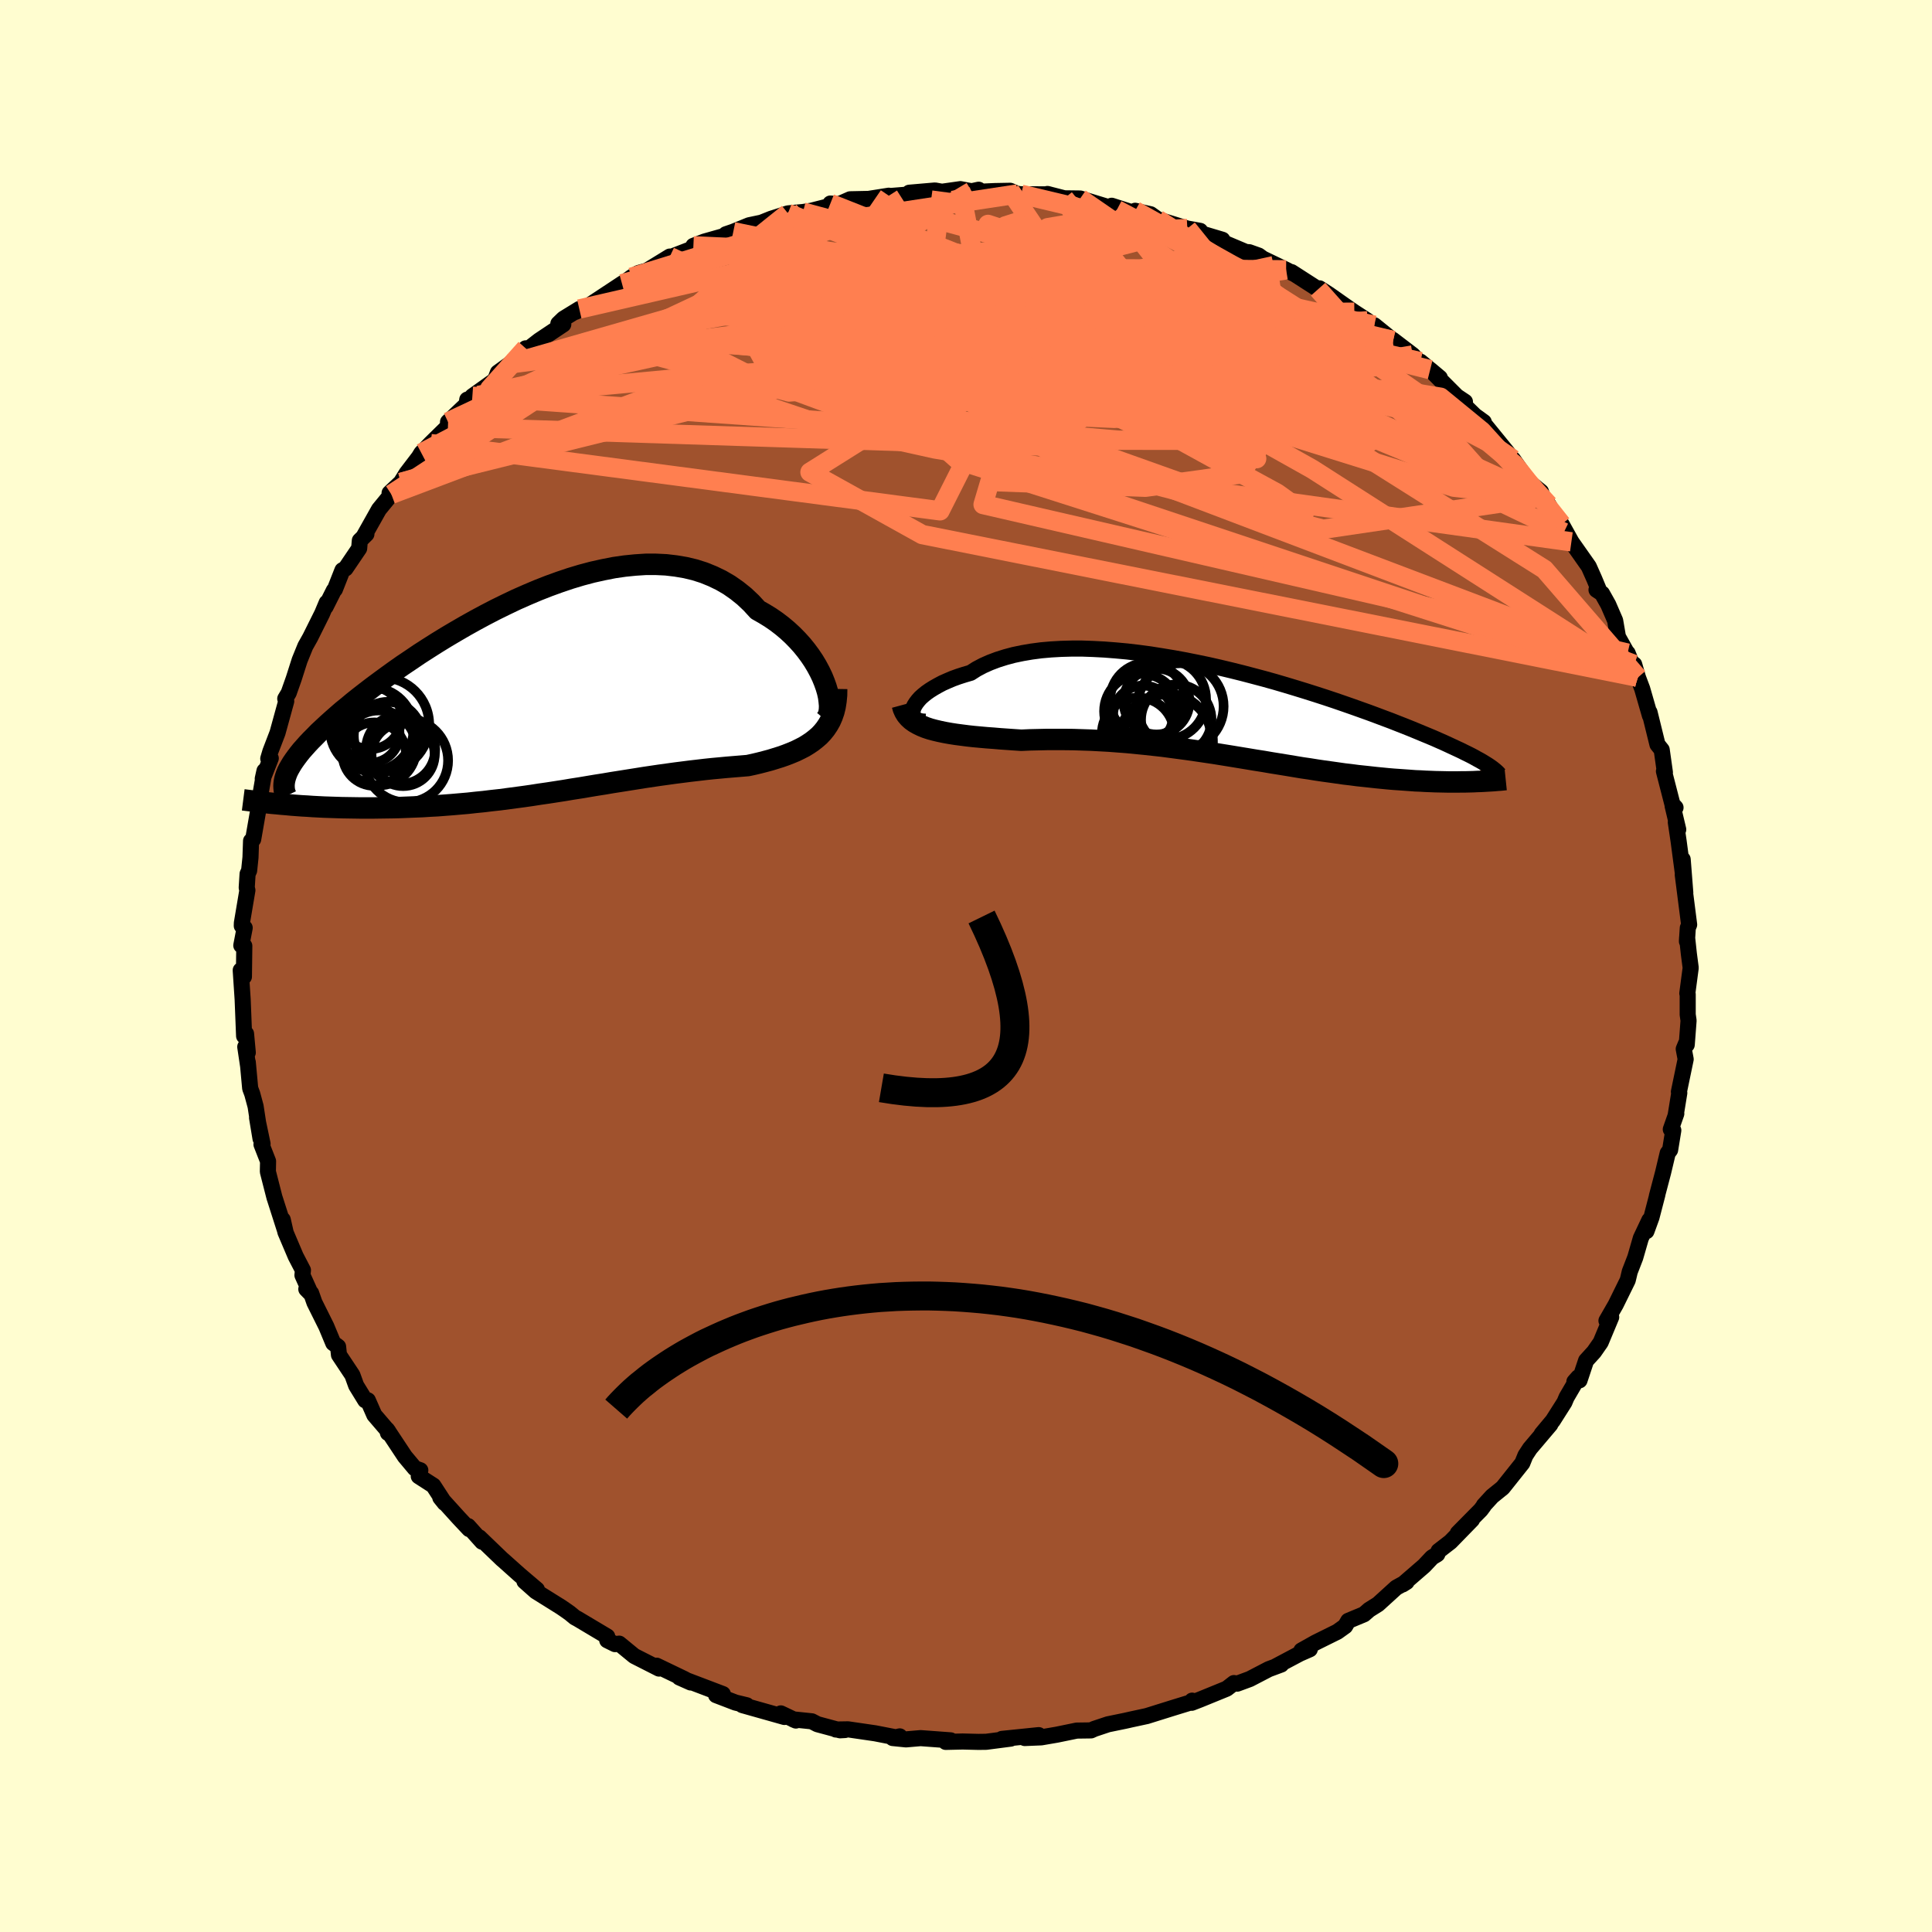 <svg xmlns="http://www.w3.org/2000/svg" width="500" height="500" viewBox="-100 -100 200 200"><defs><clipPath id="c"><path d="m29.82-1.41-.22-.54-.26-.54-.3-.56-.33-.55-.37-.55-.4-.54-.43-.53-.47-.52-.5-.51-.53-.49-.56-.47-.59-.45-.61-.42-.65-.4-.67-.38-.67-.73-.72-.68-.76-.61-.8-.56-.84-.49-.87-.42-.91-.37-.94-.3-.96-.23-1-.17-1.02-.12-1.04-.05h-1.07l-1.08.07-1.09.11-1.11.16-1.12.22-1.12.25-1.13.3-1.13.34-1.13.38-1.13.41-1.12.44-1.11.47-1.11.49-1.09.52-1.08.53-1.06.55-1.04.56-1.02.57-1 .58-.98.58-.96.59-.93.59-.9.58-.87.59-.85.57-.81.57-.79.57-.75.55-.73.54-.69.53-.67.52-.63.5-.6.5-.58.47-.54.47-.51.45-.49.44-.46.43-.44.41-.4.41-.39.39-.35.37-.33.37-.31.35-.28.35-.25.33-.23.32-.21.31-.18.3-.16.28-.14.28-.11.27.01 3.14.52.05.53.04.54.04.56.03.56.04.58.03.59.03.6.02.62.02.62.02.63.01.65.01.65.01h1.34l.69-.01.7-.01.71-.01.73-.02.74-.03.74-.03.76-.03.77-.05.78-.04.78-.06.79-.06.8-.07.81-.07.81-.09.81-.08.82-.1.83-.09.83-.11.83-.11.83-.11.84-.12.83-.13.84-.12.84-.13.84-.13.83-.14.84-.13.83-.14.84-.14.83-.13.82-.14.83-.13.82-.13.82-.13.81-.13.81-.12.81-.12.8-.11.79-.11.79-.1.78-.1.78-.09.76-.09.76-.08.76-.07.74-.07.73-.06.73-.06.71-.06.6-.13.59-.14.58-.15.56-.15.55-.17.54-.17.51-.18.51-.2.48-.2.47-.23.45-.23.42-.26.4-.27.38-.3.36-.31"/></clipPath><clipPath id="b"><path d="m-32.71-.5.12-.24.16-.25.2-.26.24-.27.29-.26.32-.26.37-.26.4-.25.44-.25.47-.25.52-.23.54-.23.58-.21.62-.2.65-.19.61-.39.68-.36.72-.32.77-.29.82-.26.86-.23.91-.19.94-.16.99-.13 1.02-.09 1.05-.06 1.08-.03h1.11l1.13.04 1.15.06 1.16.09 1.19.11 1.19.14 1.2.16 1.2.19 1.21.2 1.21.22 1.2.24 1.2.25 1.19.27 1.17.28 1.17.29 1.14.3 1.13.3 1.11.31 1.09.32 1.06.32 1.04.32 1.01.32.99.32.96.32.93.32.89.31.87.31.84.3.81.3.77.29.75.28.71.28.69.27.65.26.63.26.6.25.58.24.55.23.52.23.5.22.48.22.45.21.43.2.41.19.38.19.37.18.34.17.32.17.3.17.28.15.26.15.24.15-1.16 1.91-.39.01-.41.01h-.41l-.43.01h-.89l-.46-.01-.47-.01-.49-.01-.49-.02-.51-.02-.52-.03-.53-.02-.54-.04-.55-.04-.57-.04-.58-.04-.59-.05-.61-.06-.62-.06-.63-.07-.65-.07-.66-.07-.68-.09-.69-.08-.7-.1-.71-.1-.73-.1-.74-.11-.75-.12-.76-.11-.78-.13-.78-.13-.8-.13-.81-.13-.81-.14-.83-.13-.84-.14L1 4.65l-.85-.14-.87-.14-.87-.14-.88-.13-.88-.13-.9-.13-.9-.12-.9-.12-.91-.12-.91-.1-.92-.1-.92-.09-.92-.09-.93-.07-.92-.07-.92-.05-.93-.05-.92-.03-.91-.03-.92-.01h-1.81l-.89.02-.89.02-.87.04-.74-.05-.72-.05-.72-.05-.7-.06-.69-.05-.67-.06-.66-.06-.64-.07-.62-.08-.61-.08-.58-.09-.56-.1-.53-.11-.51-.12-.49-.13"/></clipPath><filter id="a"><feTurbulence baseFrequency=".05" numOctaves="3" result="noise" type="noise"/><feDisplacementMap in="SourceGraphic" in2="noise" scale="2"/></filter></defs><rect width="100%" height="100%" x="-100" y="-100" fill="#FFFDD0"/><path fill="sienna" stroke="#000" stroke-linejoin="round" stroke-width="1.667" d="m75.02.19-.35 2.64.04.11v2.09l.09.62-.19 2.5-.09-.09-.22.53.2 1.06-.7 3.37.04.12-.38 2.34.07-.19-.57 1.62.26.1-.33 2.03-.25.33-.48 2.02-.64 2.43.05-.15-.61 2.35-.52 1.43.3-1.14-.88 1.86-.58 2.01-.57 1.47-.11.47-.1.41-1.24 2.52-.96 1.67.49-.37-1.09 2.61-.69.99-.82.9-.68 2.04-.53.14.4-.45-1.21 2.07-.22.52-1.2 1.89-1.16 1.39.9-.99-2.11 2.49-.47.72-.32.79-2.03 2.55-1.1.89-.85.93-.03.08-.29.39-2.38 2.41 1.47-1.39-2.23 2.29-1.23.95-.13.33-.54.33-.83.88-2.22 1.92.41-.26-1.07.59-1.89 1.72-.91.57-.54.47-1.63.68-.32.55-.81.58-2.26 1.12-1.46.82.87-.13-1.03.45-2.49 1.32.56-.19-1.29.48-1.96 1.02-1.3.48-.34-.06-.75.58-2.72 1.11-.9.35.04-.22-.07.16-1.92.59-2.72.85.04-.01-1.76.38-.08.02-.45.1-1.75.36-1.41.47-.35.16-1.48.02-2.04.42-1.63.28-1.71.07 1.45-.3-3.81.39.91-.03-2.54.33-.8.01-1.64-.04-1.75.04.51-.16-3.11-.23-1.51.13-1.38-.14.73-.17.02.18-2.57-.5-2.81-.41-1.25.02.95.05-.52.03-2.34-.63-.58-.3-1.93-.2.28.12-1.56-.74.37.37-4.36-1.23.46.02-1.16-.28-2.01-.77.7-.11-4.34-1.65-.16-.07 1.17.52-.68-.37-2.85-1.37.25.3-2.56-1.3-1.56-1.28-.43.05-.81-.4v-.39l-3.07-1.83-.28-.15-.52-.43-.48-.34-.44-.3-2.61-1.63-1.17-1.04 1.29.86-1.8-1.53-1.69-1.51-.12-.1-2.35-2.26.29.45-1.45-1.62.11.31-1.08-1.15-1.91-2.11.45.56-1.17-1.8-1.51-.97.16-.62-.57-.2-1.03-1.23-1.84-2.78.09.35.04-.17-1.45-1.69-.67-1.52h-.27l-.94-1.53-.39-1.08-1.39-2.09-.09-.85-.5-.37-.72-1.73-1.23-2.47-.34-.97-.5-.42.46.47-.86-1.91.05-.52-.75-1.44-1.07-2.52-.27-1.27.29 1.28-1.11-3.47-.03-.08-.69-2.7.02-1.08-.68-1.74.11-.06-.57-2.71.36 2.17-.51-3.34-.35-1.3-.21-.56-.25-2.71.03.36-.29-1.95.26.59-.18-1.95-.2.24-.15-3.79-.2-3.02.33.67.04-3.19-.31-.05.35-1.82-.3-.21.01-.3.57-3.38-.07-.27.09-1.42.16-.35.14-1.35.06-1.72.22-.17.59-3.39-.05.08.15-.98.48-2.79-.18.81.83-2.11-.26.03.22-.74.74-1.93.9-3.27-.1-.26.37-.62.03-.1.48-1.36.61-1.91.59-1.45.5-.89 1.24-2.49.47-1.12-.11.42.85-1.69.11-.11.78-1.98.32-.18 1.41-2.08.07-.81.68-.67-.29.27 1.59-2.83 1.28-1.56-.18-.13 1.17-1.1.59-.95 1.26-1.65.27-.44.95-.98 1.69-1.66.11-.06.01-.52 1.93-1.83.06-.48 1.17-.43-.64.08 2.35-1.68.29-.77 1.24-.9 1.64-1.61.22.1 1.17-.91 2.5-1.67-.51-.07.54-.52 1.63-1-.41.3 1.3-.59 3.53-2.33.55-.35.43-.32.7-.43.89-.25 2.38-1.46-.09.12 1.58-.61 1.11-.43-.16-.19 1.14-.44 2.4-.68-.17-.08.76-.26 1.64-.67 1.28-.27 1-.4 1.74-.56 1.55-.14.85-.13 2-.51-.01-.24.89.07 1.16-.51 1.91-.04 2.09-.33-.2.06 2.22-.18 1.36-.2-1.26.01 2.66-.23.72.13 1.91-.27 1.16.22.73-.16-.15.22 1.83-.08 1.58-.03.78.33.36.03 2.89.01-.17-.04 1.75.45 1.64.02.63.19 3.17.97-.54-.41 2.18.7 1.79.4-1.54-.58 1.6.36.74.53 3.06.95 1.33.24-.18.18 2.48.74.17.31 2.27.96.34.02.98.35.87.64-.51-.36 2.48 1.19.73.38-.17-.14 2.75 1.77.14-.09.98.63 1.99 1.4.64.44 1.37.89.08.26.62.2 1.95 1.58-.05-.08 2.07 1.58 1.14 1.22-.34-.53 2.01 1.67-1-.84 2.76 2.76.84.56-.39.05 1.43 1.39.91.66.06.22 2.76 3.39.31.55-.1-.3 1.62 2.32 1.27 1.03.21.61-.14-.06.72.8 1.58 2.86-.23-.84 1.13 2.03-.12-.21 1.8 2.56.56 1.26.45 1.08-.21.07.57.38.65 1.16.71 1.64.29 1.69.9 1.6.1.08 1 2.49-.32-1.32.39 1.35.44 1.17.8 2.78-.04-.34.82 3.33.44.55.33 2.34-.1-.12.88 3.42.32.34-.3-.17.58 2.44-.25-.75.29 1.96.52 3.92-.1-2.04.27 3.45-.26-1.85.66 5.16-.14.34-.09 1.39.02-.38.18 1.67.19 1.45-.35 2.64" filter="url(#a)"/><path fill="#fff" d="m-32.71-.5.12-.24.16-.25.2-.26.24-.27.29-.26.32-.26.37-.26.4-.25.44-.25.47-.25.52-.23.54-.23.58-.21.62-.2.65-.19.61-.39.68-.36.72-.32.77-.29.82-.26.86-.23.91-.19.94-.16.99-.13 1.02-.09 1.05-.06 1.08-.03h1.11l1.13.04 1.15.06 1.16.09 1.19.11 1.19.14 1.2.16 1.2.19 1.21.2 1.21.22 1.2.24 1.2.25 1.19.27 1.17.28 1.17.29 1.14.3 1.13.3 1.11.31 1.09.32 1.06.32 1.04.32 1.01.32.99.32.96.32.93.32.89.31.87.31.84.3.81.3.77.29.75.28.71.28.69.27.65.26.63.26.6.25.58.24.55.23.52.23.5.22.48.22.45.21.43.2.41.19.38.19.37.18.34.17.32.17.3.17.28.15.26.15.24.15-1.16 1.91-.39.01-.41.01h-.41l-.43.01h-.89l-.46-.01-.47-.01-.49-.01-.49-.02-.51-.02-.52-.03-.53-.02-.54-.04-.55-.04-.57-.04-.58-.04-.59-.05-.61-.06-.62-.06-.63-.07-.65-.07-.66-.07-.68-.09-.69-.08-.7-.1-.71-.1-.73-.1-.74-.11-.75-.12-.76-.11-.78-.13-.78-.13-.8-.13-.81-.13-.81-.14-.83-.13-.84-.14L1 4.65l-.85-.14-.87-.14-.87-.14-.88-.13-.88-.13-.9-.13-.9-.12-.9-.12-.91-.12-.91-.1-.92-.1-.92-.09-.92-.09-.93-.07-.92-.07-.92-.05-.93-.05-.92-.03-.91-.03-.92-.01h-1.81l-.89.02-.89.02-.87.04-.74-.05-.72-.05-.72-.05-.7-.06-.69-.05-.67-.06-.66-.06-.64-.07-.62-.08-.61-.08-.58-.09-.56-.1-.53-.11-.51-.12-.49-.13" filter="url(#a)" transform="translate(27.27 -26.24)"/><path fill="#fff" d="m29.82-1.41-.22-.54-.26-.54-.3-.56-.33-.55-.37-.55-.4-.54-.43-.53-.47-.52-.5-.51-.53-.49-.56-.47-.59-.45-.61-.42-.65-.4-.67-.38-.67-.73-.72-.68-.76-.61-.8-.56-.84-.49-.87-.42-.91-.37-.94-.3-.96-.23-1-.17-1.02-.12-1.04-.05h-1.07l-1.08.07-1.09.11-1.11.16-1.12.22-1.12.25-1.13.3-1.13.34-1.13.38-1.13.41-1.12.44-1.11.47-1.11.49-1.09.52-1.08.53-1.06.55-1.04.56-1.02.57-1 .58-.98.58-.96.59-.93.59-.9.58-.87.59-.85.57-.81.57-.79.57-.75.55-.73.54-.69.53-.67.52-.63.5-.6.5-.58.47-.54.47-.51.45-.49.44-.46.43-.44.41-.4.41-.39.39-.35.37-.33.37-.31.35-.28.35-.25.33-.23.32-.21.31-.18.3-.16.28-.14.28-.11.27.01 3.14.52.05.53.04.54.04.56.03.56.04.58.03.59.03.6.02.62.02.62.02.63.01.65.01.65.01h1.34l.69-.01.7-.01.71-.01.73-.02.74-.03.74-.03.76-.03.77-.05.78-.04.78-.06.79-.06.8-.07.81-.07.81-.09.81-.08.82-.1.83-.09.83-.11.83-.11.83-.11.84-.12.83-.13.84-.12.84-.13.84-.13.83-.14.84-.13.83-.14.84-.14.83-.13.82-.14.83-.13.82-.13.82-.13.81-.13.81-.12.81-.12.8-.11.79-.11.79-.1.78-.1.78-.09.76-.09.76-.08.76-.07.74-.07.73-.06.73-.06.71-.06.6-.13.59-.14.58-.15.56-.15.55-.17.54-.17.51-.18.51-.2.48-.2.47-.23.45-.23.42-.26.4-.27.38-.3.36-.31" filter="url(#a)" transform="translate(-44.49 -27.99)"/><g fill="none" stroke="#000" transform="translate(27.27 -26.24)"><path stroke-linejoin="round" stroke-width="1.667" d="m-31.47.95-.32-.02-.28-.05-.23-.09-.19-.11-.15-.15-.1-.17-.06-.19-.01-.21.03-.22.07-.24.12-.24.16-.25.2-.26.24-.27.29-.26.32-.26.37-.26.4-.25.44-.25.47-.25.52-.23.54-.23.58-.21.62-.2.65-.19.61-.39.68-.36.72-.32.77-.29.82-.26.86-.23.91-.19.94-.16.99-.13 1.02-.09 1.05-.06 1.08-.03h1.11l1.13.04 1.15.06 1.16.09 1.19.11 1.19.14 1.2.16 1.2.19 1.21.2 1.21.22 1.2.24 1.2.25 1.19.27 1.17.28 1.17.29 1.14.3 1.13.3 1.11.31 1.09.32 1.06.32 1.04.32 1.01.32.99.32.96.32.93.32.89.31.87.31.84.3.81.3.77.29.75.28.71.28.69.27.65.26.63.26.6.25.58.24.55.23.52.23.5.22.48.22.45.21.43.2.41.19.38.19.37.18.34.17.32.17.3.17.28.15.26.15.24.15.23.14.2.13.19.13.18.13.15.12.15.12.12.11.12.11.09.1.09.1" filter="url(#a)"/><path stroke-linejoin="round" stroke-width="2.222" d="m-33.86-.78.1.37.15.34.19.31.24.28.27.25.32.23.35.2.39.19.42.17.45.15.49.13.51.12.53.11.56.1.58.09.61.08.62.08.64.07.66.06.67.06.69.05.7.06.72.05.72.05.74.05.87-.04.89-.02.89-.02h1.81l.92.01.91.03.92.03.93.05.92.05.92.07.93.07.92.09.92.09.92.1.91.1.91.12.9.12.9.12.9.13.88.13.88.13.87.14.87.14.85.14.85.14.84.14.83.13.81.14.81.13.8.13.78.13.78.13.76.11.75.12.74.11.73.1.71.1.7.1.69.08.68.09.66.07.65.07.63.07.62.06.61.06.59.05.58.04.57.04.55.04.54.04.53.02.52.03.51.02.49.02.49.01.47.01.46.01h.89l.43-.01h.41l.41-.01.39-.01.38-.02.37-.01.36-.02.35-.02.34-.02.33-.02.32-.03.3-.02.3-.03.29-.03" filter="url(#a)"/><circle cx="-7.548" cy="-1.14" r="3.414" clip-path="url(#b)" filter="url(#a)"/><circle cx="-6.563" cy="-1.355" r="4.146" clip-path="url(#b)" filter="url(#a)"/><circle cx="-9.103" cy="-.13" r="3.872" clip-path="url(#b)" filter="url(#a)"/><circle cx="-8.938" cy=".315" r="3.106" clip-path="url(#b)" filter="url(#a)"/><circle cx="-5.503" cy=".75" r="3.648" clip-path="url(#b)" filter="url(#a)"/><circle cx="-6.583" cy="3.015" r="4.876" clip-path="url(#b)" filter="url(#a)"/><circle cx="-8.483" cy="-1.275" r="3.874" clip-path="url(#b)" filter="url(#a)"/><circle cx="-6.463" cy="2.645" r="4.576" clip-path="url(#b)" filter="url(#a)"/><circle cx="-9.463" cy="2.205" r="3.746" clip-path="url(#b)" filter="url(#a)"/><circle cx="-5.068" cy="-.64" r="4.466" clip-path="url(#b)" filter="url(#a)"/></g><g fill="none" stroke="#000" transform="translate(-44.49 -27.99)"><path stroke-linejoin="round" stroke-width="2.222" d="m29.91 2.53.17-.19.13-.25.1-.31.05-.36.01-.39-.04-.44-.06-.46-.11-.5-.15-.51-.19-.53-.22-.54-.26-.54-.3-.56-.33-.55-.37-.55-.4-.54-.43-.53-.47-.52-.5-.51-.53-.49-.56-.47-.59-.45-.61-.42-.65-.4-.67-.38-.67-.73-.72-.68-.76-.61-.8-.56-.84-.49-.87-.42-.91-.37-.94-.3-.96-.23-1-.17-1.02-.12-1.04-.05h-1.07l-1.08.07-1.09.11-1.11.16-1.12.22-1.12.25-1.13.3-1.13.34-1.13.38-1.13.41-1.12.44-1.11.47-1.11.49-1.09.52-1.08.53-1.06.55-1.04.56-1.02.57-1 .58-.98.58-.96.59-.93.59-.9.58-.87.59-.85.57-.81.57-.79.57-.75.55-.73.54-.69.53-.67.52-.63.5-.6.5-.58.47-.54.47-.51.45-.49.44-.46.43-.44.41-.4.41-.39.39-.35.37-.33.37-.31.35-.28.35-.25.33-.23.32-.21.31-.18.3-.16.28-.14.28-.11.27-.09.26-.07.25-.05.24-.03.24-.01.22.01.22.02.21.05.21.06.2.09.19" filter="url(#a)"/><path stroke-linejoin="round" stroke-width="2.222" d="m31.1-.69-.01.65-.06.61-.09.57-.13.53-.17.49-.2.46-.24.42-.27.4-.3.37-.32.34-.36.31-.38.3-.4.27-.42.26-.45.23-.47.23-.48.2-.51.2-.51.18-.54.17-.55.17-.56.15-.58.15-.59.14-.6.13-.71.06-.73.06-.73.06-.74.07-.76.07-.76.08-.76.09-.78.09-.78.1-.79.1-.79.11-.8.11-.81.12-.81.12-.81.13-.82.13-.82.13-.83.13-.82.14-.83.13-.84.14-.83.14-.84.13-.83.14-.84.13-.84.13-.84.12-.83.13-.84.12-.83.11-.83.11-.83.11-.83.09-.82.1-.81.08-.81.09-.81.07-.8.07-.79.06-.78.06-.78.04-.77.05-.76.03-.74.03-.74.03-.73.02-.71.01-.7.01-.69.01h-1.34l-.65-.01-.65-.01-.63-.01-.62-.02-.62-.02-.6-.02-.59-.03-.58-.03-.56-.04-.56-.03-.54-.04-.53-.04-.52-.05-.5-.04-.5-.05-.47-.04-.47-.05-.46-.05-.44-.05-.43-.06-.41-.05-.41-.05-.39-.05" filter="url(#a)"/><circle cx="-17.016" cy="3.497" r="4.324" clip-path="url(#c)" filter="url(#a)"/><circle cx="-16.766" cy="6.057" r="3.282" clip-path="url(#c)" filter="url(#a)"/><circle cx="-14.041" cy="5.567" r="3.58" clip-path="url(#c)" filter="url(#a)"/><circle cx="-17.196" cy="2.272" r="3.264" clip-path="url(#c)" filter="url(#a)"/><circle cx="-15.366" cy="4.162" r="3.518" clip-path="url(#c)" filter="url(#a)"/><circle cx="-17.171" cy="3.942" r="3.02" clip-path="url(#c)" filter="url(#a)"/><circle cx="-15.971" cy="3.007" r="4.892" clip-path="url(#c)" filter="url(#a)"/><circle cx="-16.291" cy="5.412" r="3.876" clip-path="url(#c)" filter="url(#a)"/><circle cx="-13.451" cy="6.722" r="4.328" clip-path="url(#c)" filter="url(#a)"/><circle cx="-13.781" cy="6.097" r="3.27" clip-path="url(#c)" filter="url(#a)"/></g><g fill="none" stroke="coral" stroke-linejoin="round" stroke-width="2"><path d="M11.82-79.45 6.96-67.07l-20.31 5.65-9.43.09-3.4-1.72-2.17-1.3-.63-.43 3.13.24 7.91.86 11.28 1.46 11.29 1.76 7.66 1.47 2.22.63-1.94-.35-2.94-1.12-1.96-1.72-2.69-2.58-7.14-3.65-11.7-3.87-9.47-2.33 4.9-3.93" filter="url(#a)"/><path d="M47.04-62.56 5.89-57.99l-4.27.77-.8-2.64-.79-3.15-.24-2.23.73-1.43.75-1.15-.5-1.05-1.83-.79-1.83-.31-.33.18 1.43.47 2.15.34 1.42-.32-.36-1.39-2.76-2.36-5.23-2.43-6.6-1.18-6.72.81-14.74 4.55" filter="url(#a)"/><path d="m42.27-66.33-31.36-2.79 8.54 2.07 9.91 1.69 1.85-.48-4.55-1.25-7.65-.76-7.96-.35-5.2-.41.77-.12 7.97 1.21 12.44 2.87L37.5-62.1l1.71-1.63L30-71.2l-12.49-6.98" filter="url(#a)"/><path d="m10.18-79.47 6.99 8.66 7.05 5.83.96 1 1.85 1.95 3 4.03.37 3.71-4.45.9-8.3-2.51-9.62-4.58-8.42-4.53-5.09-2.87-.28-.61 4.22 1.57 5.36 3.58 1.6 4.79.05 2.28 40.77-6.98" filter="url(#a)"/><path d="m-47.22-62.33 31.65-4.07 28.66 1.89 11.54.45.53-1.27-3.09-1.4-4.6-.64-6.97.28-8.8.98-7.15 1.2-1.06.93 6.78.32 11.89-.3 11.62-.63L31.7-65l4.81.1.41-1.52-17.07-10.87" filter="url(#a)"/><path d="m5.71-79.89 7.08 1.69.03 1.02-4.36.75-2.54 1.62 1.23 2.3 3.11 2.08 2.32 1.24.16.54-1.85.5-2.84 1.16-2.51 2.01-.87 2.5 1.74 2.26 4.45 1.43 6.11.5 5.62.03 2.56.21-2.45.68-7.33.68-8.53-.38-2.76-2.34 8.46-4.25 15.2-4.33 16.48 3.24" filter="url(#a)"/><path d="m-30.66-73.44 8.62 4.04 17.29 2.24 7.12 1.73.34-.16-1.18-1.52.32-1.34 2.68-.07 4.37 1.25 4.67 1.77 3.88 1.32 2.63.27 1.23-.8-.49-1.5-2.62-1.73-4.65-1.59-5.63-1.18-4.77-.58-2.25.07.55.4 1.71-.03.55-1.25-.17-1.92 6.28.48 32.45 7.21" filter="url(#a)"/><path d="m-.58-80.42 2.55 13.25 15.48 7.67-1.3.99-10.94-1.45-8.93-1.85-1.96-1.7 3.53-1.21 5.31-.4 4.22.21 1.85.11-.75-.76-2.99-1.81-4.19-2.27-3.61-1.63-1.1-.1 2.33 1.58 4.55 2.25 3.48 1-.55-1.89-2.57-3.88 6.03-.7 34.36 8.26" filter="url(#a)"/><path d="m-40.03-68.01 24.69-5.69 19.37 3.14 18.74 6.04 11.47 4.02 1.79.14-5.13-2.58-7.22-3-5.66-1.85-2.85-.41-.45.42 1.25.32 2.01-.66.49-2.1-3.96-3-5.93-2.43 14.33-.69" filter="url(#a)"/><path d="m22.91-76.34 2 2.48-7.57 1.93-13.08 1.95-9.9 3.2-4.02 3.85 1.21 3.46 5.59 2.56 8.89 1.64 9.8.84 7.32.01 2.13-.9-3.5-1.58-7.13-1.63-7.74-.78-6.43.66-5.47 1.9-6.1 2.45-5.06 3.18 11.62 6.46L69.49-29.9" filter="url(#a)"/><path d="m-59.49-48.83 30.17-11.39 32.73.99 16.51 3-.02.25-8.3-1.53-8.11-1.33-3-.34 2.88.27 6.63.12 7.08-.61 4.86-1.55 1.51-2.23-1.23-2.32-2.48-1.73-2.53-.65-2.84.5-4.7 1.23-7.92 1.27-9.98.53-7.64-.84-.54-2.52 5.65-3.79 3.65-4.1 7.69-4.6" filter="url(#a)"/><path d="M68.49-32.39 1.77-47.77l.71-2.39 16.1.6 9.76-1.36 2.25-3.06-.13-2.85.59-1.45.73-.14-1.58.32-5.88-.05-10.25-.74-12.65-1.26-11.8-1.34-7.92-1.18-2.65-1.01 1.52-1 2.35-1-.44-.81-4.18-.44-3.72-.43 5.2-1.56 21.2-3.34 32.16.19" filter="url(#a)"/><path d="M48.05-61.73 20.28-68.7l-7.03 1.37 2.97 1.79 2.69 1.29 1.15 1.11.99.55.85-.58-.36-1.64-2.1-1.94-2.87-1.2-1.88.16.39 1.52 2.59 2.33 3.42 2.54 2.46 2.43.23 2.13-2.05 1.14-2.56-1.27.73-4.67 7.05-5.48 20.09 4.56" filter="url(#a)"/><path d="m-45.58-63.94-3.72 4.17 5.58.25 14.83-1.38 16.39-1.21 11.18-1.01 5.43-.47 3.87.81 6.34 1.95 9.21 1.82 9.47.5 7.19-.37 4.29.26-.08.84-12.49-2.97-45.95-18.18" filter="url(#a)"/><path d="m-24.09-76.01 11.21 2.31 11.53 6.87 11.78 6.03 8.56 4.62 7.13 3.92 6.1 3.32 2.81 2.02-2.62-.06-7.68-2.17-9.93-3.54-8.73-3.86-5.3-3.46-1.53-2.79 1.23-2.1 2.56-1.34 2.66-.43 2.06.42 1.5.75 1.79.51 2.96.73 2.77 3.31-8.15 7.15-62.25-2" filter="url(#a)"/><path d="m-7.99-79.74-7.41 10.83 9.56 5.82 10.48 3.27 8.71.37 5.11-1.76 2.03-2.49.97-2.12 1.12-1.33.66-.92-1.38-1.2-4.21-1.9-6.19-2.38-5.9-2.14-3.28-1.08.75.71 5.16 3.17 10.13 5.83 14.49 5.39-1.64-11.23" filter="url(#a)"/><path d="M69.56-29.87-.8-52.35l-14.07-12.47 5.73-5.6 9.49-1.71 6.69-.13 2.71.46.26 1.05-.13 1.81.97 2.35 2.72 2.29 4.36 1.58 5.15.53 4.59-.39 2.63-.78-.14-.42-2.93.43-5.43 1.11-7.86.8-9.83-1.02-8.12-3.75.58-6.37-4.56-7.16" filter="url(#a)"/><path d="m36.45-70.06 17.87 20.09 2.52 2.16-3.78-2.06-7.38-3.31-8.57-3.56-7.79-3.36-6.24-3-4.96-2.48-4.37-1.75-4.18-.95-3.58-.37-1.78-.04 1.42.22 5.12.76 7.89 1.66 8.38 2.67 5.93 3.22.56 2.76-6.93 1.19-14.3-1.03-16.6-3.07-6.98-4.36 17.04-3.69 41.3 5.8" filter="url(#a)"/><path d="m5.35-79.92-16.01 2.43-10.33 3.78-1.5 2.38 6.33.86 10.28.09 10.38-.19 8.35-.09 5.81.2 3.16.3-.03-.08-3.91-.7-8.19-.87-13.24.14-20.5 2.69-23.17 6.65" filter="url(#a)"/><path d="M69.56-29.87 35.84-51.44l-8.95-5.02-7.25-4.64-7.77-3.86-7.18-2.4-5.29-1.35-3.59-.86-3.28-.56-4.09-.18-4.66.27-3.87.69-1.65 1.01 1.17 1.19 3.65 1.22 5.38 1.16 6.85 1.24L4-61.84l10.55 2.44 10.07 2.63 3.97 1.17-7.48-1.69-11.34-3.45 34.4-4.09" filter="url(#a)"/><path d="M69.56-29.87.19-52.99l-19.32-9.03-3.67-3.64.97-.71 5.41.92 9.56 1.22 10.58.3 7.79-1.21 3.09-2.27-1.11-2.01-3.62-.55-4.3 1.13L2.2-67.1.55-65.76l-.04 2.42 8.56 9.32 60.1 22.8" filter="url(#a)"/><path d="m-16.88-78.05-16.44 14.56 15 4.07 20.74-1.52 13.15-2.52 4.76-.88-.21 1-2.08 1.64-1.8 1.09.35.26 3.95-.08 7.66.17 9.2.39 7.4.28 4.32.71 4.28 3.51 6.91 7.62" filter="url(#a)"/><path d="m-2.49-80.15-1.75 13.31 18.7 6.91 5.53.38-5.92-2.72-9.06-2.49-6.16-1.32-1.33-.89 1.88-1.25 1.88-1.42-.34-.56-2.47 1.28-2.25 3.5 2.1 5.67 12.03 7.54 26.62 7 22.62-3.34" filter="url(#a)"/><path d="M33.14-72.07.66-66.69l3.73.38L11.44-63l8.52 5.82 7.77 4.46 2.36.2-4.97-4.04-9.89-5.96-10.49-4.84-7.42-1.61-1.5 1.87 6.6 3.35 12.81.73 7.31-6.4-6.92-8.87" filter="url(#a)"/><path d="m11.82-79.45 22.7 15.63-4.36 2.51-9.01-2.48-4.2-1.62.18.62 2.38 2.08 3.32 2.34 3.16 1.58 1.3.01-2.25-1.93-6.08-3.37-8.51-3.32-9.53-1.4-10.9 1.43-11.17 2.79 1.14-.69 42.92-11.07" filter="url(#a)"/><path d="m4.57-80.25 11.09 16.47-13.21-.67-4.26-3.72 1.67-2.87 1.05-1.21-2.44.36-5.66 1.47-6.81 1.8-5.34 1.27-2.15.24.98-.56 2.92-.64 4.27-.01 6.73.89 11.18 2.05 16.4 4.25 19.97 8.15 18.92 11.92 9.68 11.19" filter="url(#a)"/><path d="m-28.22-74.55 34.61 1.54 3.26 1.56-8.94 1.38-6.32 1.62.43 1.48 4.76 1.48 5.58 1.98 4.24 2.5 2 2.25-.75.9-3.69-1.05-6.19-2.67-7.63-3.18-7.81-2.42-6.93-.84-5.29.82-2.92 2.04.33 2.71 4.54 3.03 9.21 3.12 12.48 2.77 14.8 2.48 51.12 7.14" filter="url(#a)"/><path d="M41.57-66.79 2.71-64.37l11.59 1.62 16.56 2.1 7.59-.06-2.37-2.57-8.6-3.58-9.52-2.75-5.73-.89-.04.6 3.61.75 3.05-.07.8-.05 2.95 2.29 10.25 3.77-2.19-10.05" filter="url(#a)"/><path d="m-58.5-50.06 54.78-15.93 19.43-5.26 7.58.26 4.49 2.69 1.87 2.6-1.8 1.47-5.06.8-6.91.95-7.55 1.49-7.6 1.74-7.44 1.27-7.07-.1-5.84-2.16-2.28-4.16 4.77-4.95 13.43-3.87 16.32-2.03-2.44-4.22" filter="url(#a)"/><path d="m-35.61-70.63 21.69-5.9 9.65-1.07L5-75.1l9.06 4.09 5.33 2.96.03.25-3.7-2.16-4.61-3.1-3.65-2.61-2.29-1.29-1.08.34.65 2.1 3.82 3.83 7.62 4.89 8.02 3.64-.7-1.48-17.72-8.29-22.66-6.12" filter="url(#a)"/><path d="M56.63-52.45 41.09-63.22l-8.15-1.24-13.96-1.56L4.51-68.9l-8.94-2.99-1.36-1.88 5.05.01 8.43 2.07 7.5 3.47 2.04 3.36-5.91 1.38-11.7-1.65-10.88-3.97-5.14-3.47-6.54 1.84-30.68 14.41" filter="url(#a)"/><path d="M-18.43-77.91 4.5-69.06l21.2 8.41 5.77 2.45-5.6-.68-9.18-1.6-6.76-1.86-2.11-2.17 2.21-2.15 5.55-1 7.94 1.36 8.77 3.77 6.28 4.24-1.72 1.7-16.27-2.21-34.79-2.26-44.29 11" filter="url(#a)"/><path d="m-59.49-48.83 25.52-16.76 14.58-4.47 12.52.15 11.51 1.14 8 1.43L17-65.39l3.37 2.57 5.24 3.01 7.66 3.04 7.21 2.27 1.34.24-10.11-2.86-24.12-5.01-33.53-2.3-24.52 5.37" filter="url(#a)"/><path d="m-56.38-53.1 24.79-12.98 9.03-1.68 5.19.81 3.03.93 1.86.01.89-1.22-.67-1.98-2.81-1.75-4.57-.71-4.68.31-2.56.49 1.05-.25 3.95-.69 4.73.84 9.96 3.57 47.39-.28" filter="url(#a)"/><path d="m-34.63-71.3 43.8 1.96 1.96-.69-8.92.49-2.88 2.86 5.93 3.91 9.43 3.05 6.64 1.19.85-.63-4.07-1.86-5.98-2.33-4.27-1.83.58-.29L15.15-64l10.03 1.34 6.06-2.43-4.16-7.18-11.46-6.02" filter="url(#a)"/><path d="M59.59-48.55 16.62-68.11l-14.36-5.6-5.26.92-.85 3.37 2.35 2.68 3.29.35 2.43-1.58 1.59-1.79 1.78-.33 2.3 1.74 1.82 3.22.13 3.43-1.22 2.4.02.83 5.28.2 13.94 2.26 20.62 6.44 9.11 1.02" filter="url(#a)"/><path d="m-55.43-54.08 52.74 6.96 4.24-8.4 1.92-8.15 1.75-3.81.23-.22-.01 1.61 1.43 2.08 3.48 1.76 5.04 1.05 5.28.16 3.76-.91.99-2.12-1.27-3.01-1.05-2.74 2.18-.65 6.83 3.22 10.87 8.06 12.94 11.44 5.97 2.86" filter="url(#a)"/><path d="m61.66-45.73-4.9-6.21-2.71-2.29-6.19-3.25-9.69-3.97-9.81-2.99-7.15-.89-4.69 1.01-4.13 1.96-4.23 2.05-2.91 1.66.08.8 3.29-.23 4.78.28-4.75 3.04-59.75-4.22" filter="url(#a)"/></g><path fill="none" stroke="#000" stroke-linejoin="round" stroke-width="3" d="M-8.76 12.61Q11.98 16.17 1.61-5.074" filter="url(#a)"/><path fill="#D77F8C" stroke="#000" stroke-linejoin="round" stroke-width="3" d="m-36.21 45.87.27-.31.28-.3.3-.31.31-.31.32-.31.33-.31.35-.31.36-.31.38-.3.38-.31.4-.31.41-.3.42-.3.44-.3.45-.3.46-.3.47-.29.48-.29.5-.29.51-.28.52-.28.53-.28.54-.27.56-.26.56-.26.58-.26.59-.25.6-.25.61-.24.62-.23.63-.23.65-.22.65-.21.67-.21.67-.2.69-.19.69-.18.71-.17.72-.17.73-.16.73-.15.75-.14.76-.13.76-.12.78-.11.79-.1.79-.09.81-.08.81-.07.83-.05.83-.05.85-.03.85-.02.86-.01h.87l.88.02.89.03.89.04.91.06.91.07.92.08.93.1.94.11.95.13.95.14.96.16.98.18.97.19.99.21.99.22 1.01.24 1 .25 1.02.28 1.03.29 1.03.31 1.03.33 1.05.34 1.05.37 1.06.38 1.07.4 1.07.42 1.08.44 1.09.46 1.09.48 1.1.5 1.11.52 1.11.54 1.12.57 1.12.58 1.13.61 1.14.63 1.14.65 1.15.67 1.15.69 1.16.72 1.16.74 1.17.77 1.18.78 1.18.82 1.19.83-1.19-.83-1.18-.82-1.18-.78-1.17-.77-1.16-.74-1.16-.72-1.15-.69-1.15-.67-1.14-.65-1.14-.63-1.13-.61-1.12-.58-1.12-.57-1.11-.54-1.11-.52-1.1-.5-1.09-.48-1.09-.46-1.08-.44-1.07-.42-1.07-.4-1.06-.38-1.05-.37-1.05-.34-1.03-.33-1.03-.31-1.03-.29-1.02-.28-1-.25-1.01-.24-.99-.22-.99-.21-.97-.19-.98-.18-.96-.16-.95-.14-.95-.13-.94-.11-.93-.1-.92-.08-.91-.07-.91-.06-.89-.04-.89-.03-.88-.02h-.87l-.86.01-.85.02-.85.03-.83.05-.83.05-.81.07-.81.08-.79.09-.79.1-.78.11-.76.12-.76.13-.75.14-.73.15-.73.16-.72.17-.71.17-.69.18-.69.19-.67.2-.67.21-.65.21-.65.22-.63.23-.62.23-.61.24-.6.25-.59.25-.58.26-.56.26-.56.26-.54.27-.53.28-.52.28-.51.28-.5.29-.48.29-.47.29-.46.3-.45.3-.44.3-.42.3-.41.3-.4.31-.38.31-.38.3-.36.31-.35.31-.33.31-.32.31-.31.31-.3.31-.28.3" filter="url(#a)"/></svg>